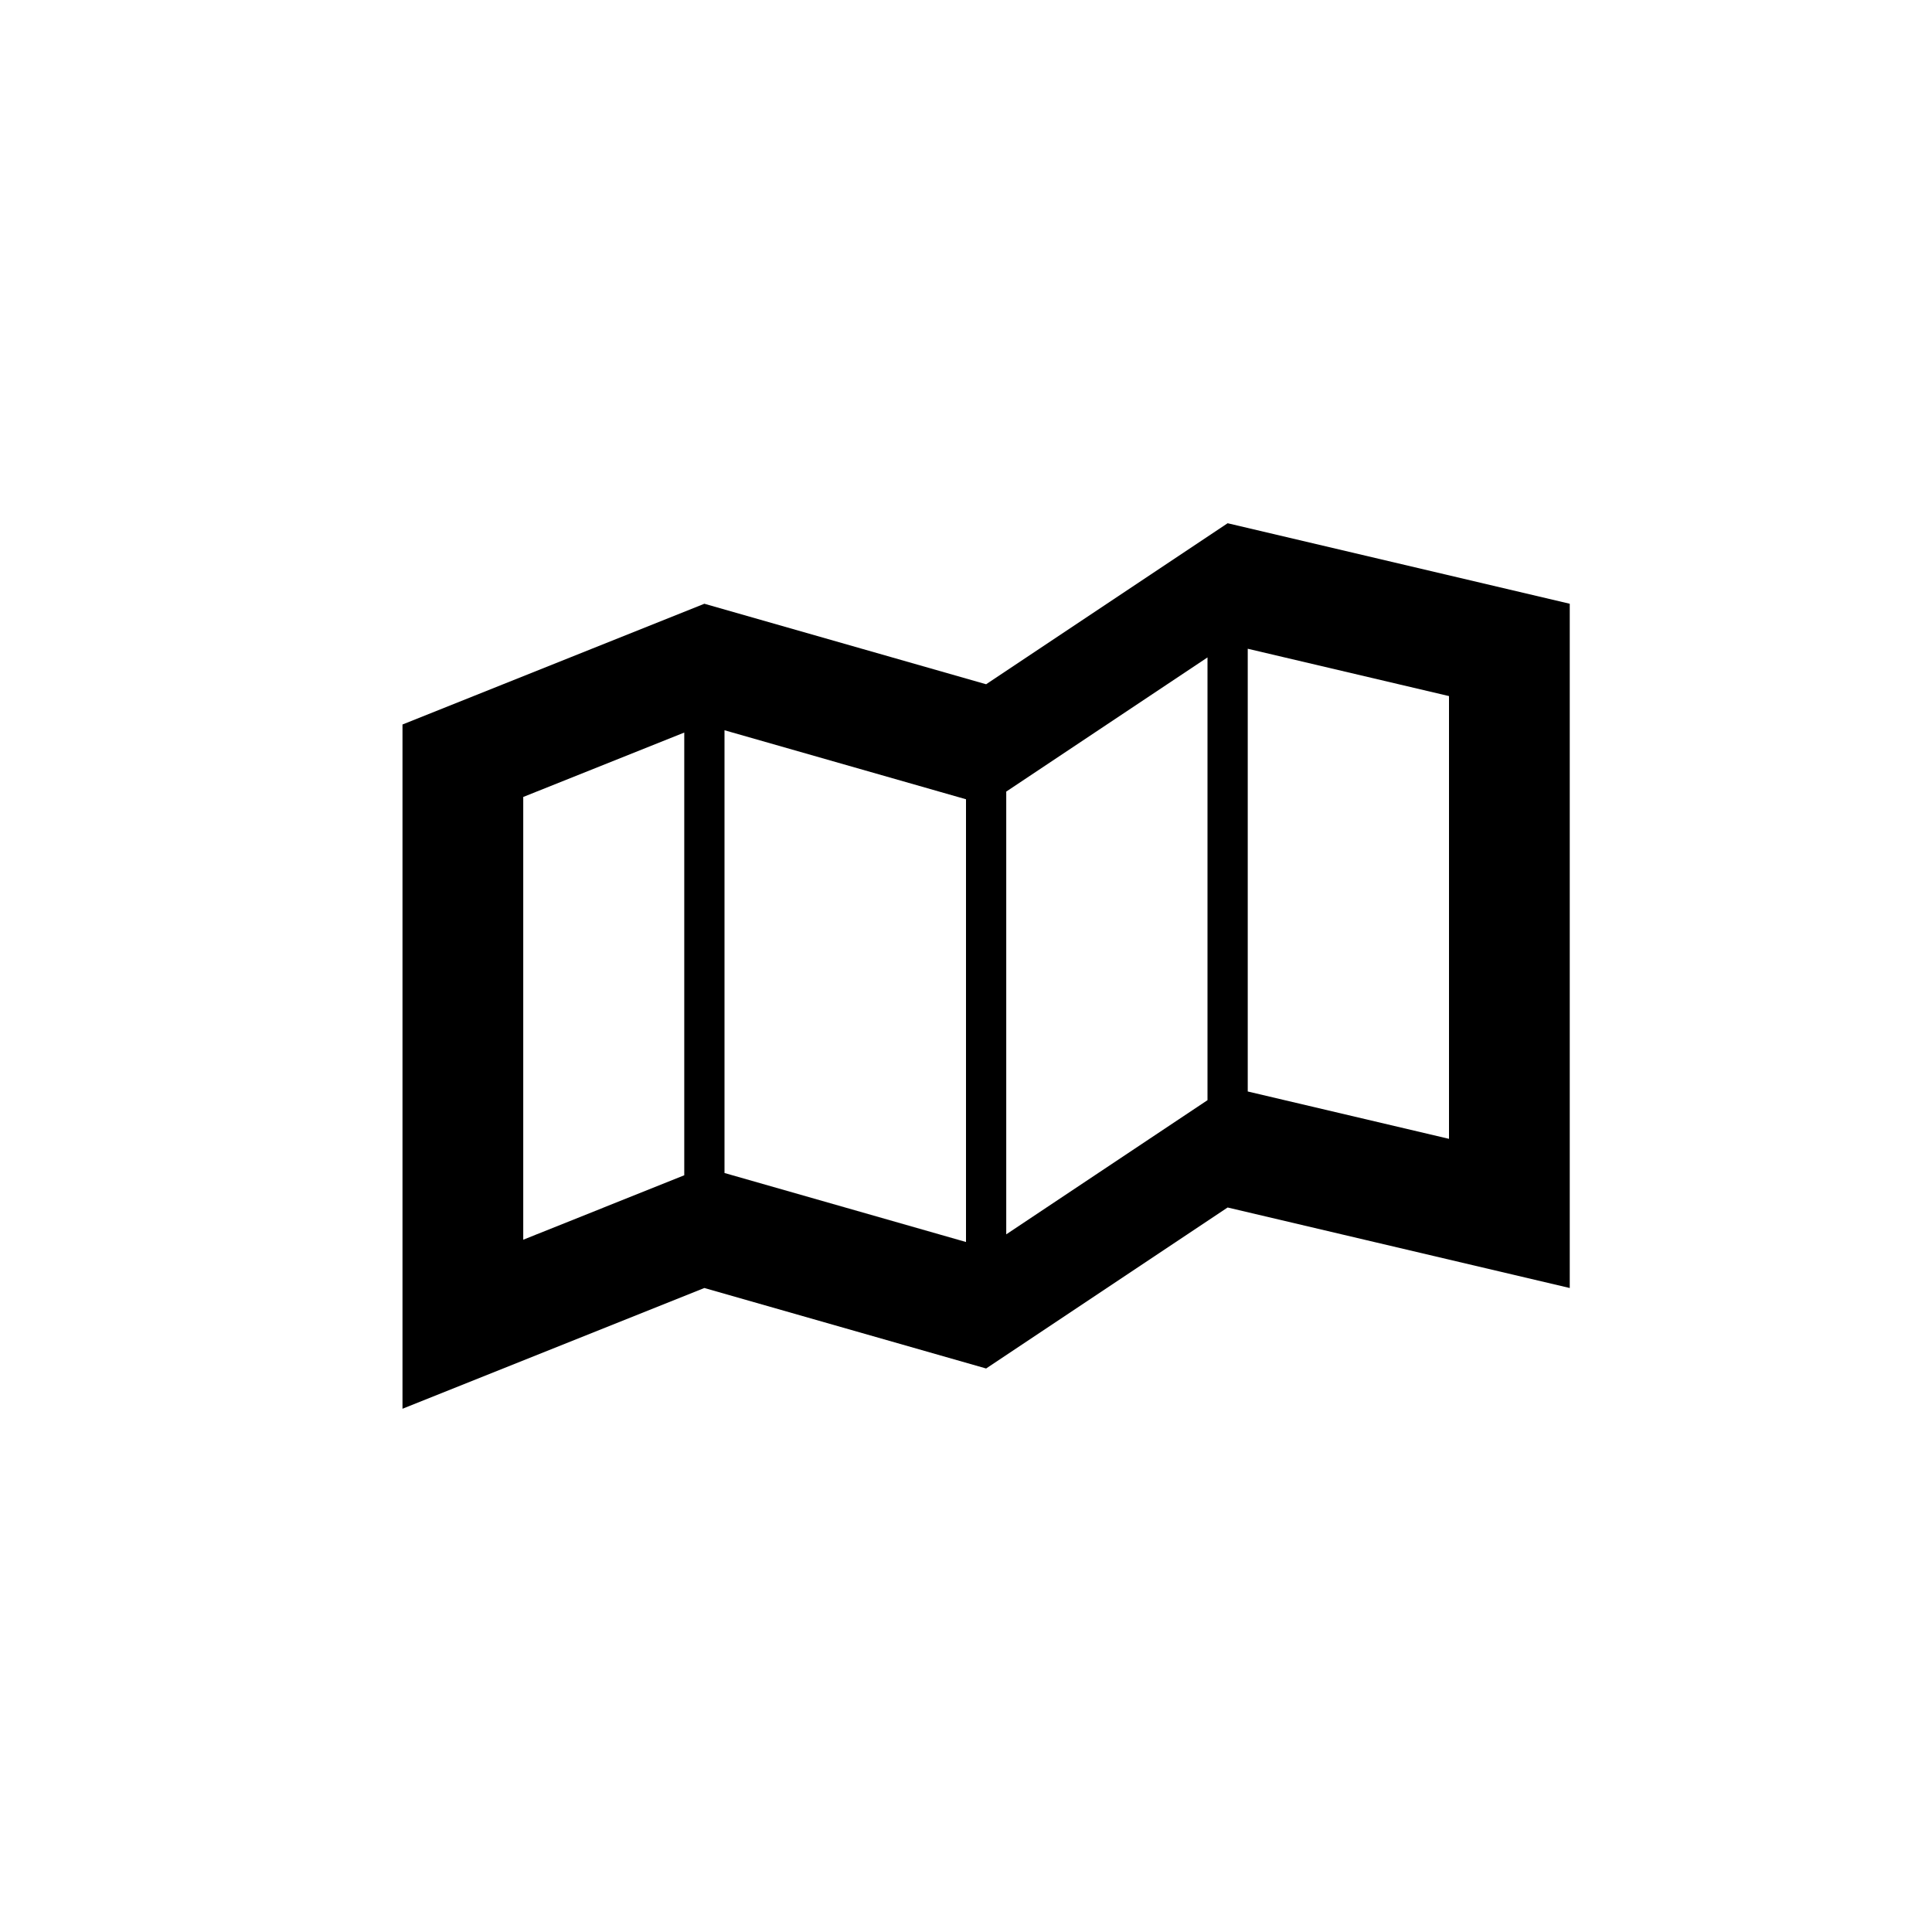 ﻿<?xml version="1.0" encoding="utf-8"?>
<!DOCTYPE svg PUBLIC "-//W3C//DTD SVG 1.1//EN" "http://www.w3.org/Graphics/SVG/1.1/DTD/svg11.dtd">
<svg xmlns="http://www.w3.org/2000/svg" xmlns:xlink="http://www.w3.org/1999/xlink" version="1.1" baseProfile="full" width="76" height="76" viewBox="0 0 76.00 76.00" enable-background="new 0 0 76.00 76.00" xml:space="preserve">
	<path fill="#000000" fill-opacity="1" stroke-width="0.2" stroke-linejoin="round" d="M 27.708,23.75L 38.792,26.917L 48.292,20.583L 61.75,23.75L 61.75,50.667L 48.292,47.5L 38.792,53.833L 27.708,50.667L 15.833,55.417L 15.833,28.5L 27.708,23.75 Z M 26.917,46.233L 26.917,28.817L 20.583,31.35L 20.583,48.767L 26.917,46.233 Z M 49.083,25.52L 49.083,42.936L 57,44.799L 57,27.382L 49.083,25.52 Z M 39.583,31.139L 39.583,48.556L 47.5,43.278L 47.5,25.861L 39.583,31.139 Z M 28.5,28.726L 28.5,46.143L 38,48.857L 38,31.441L 28.5,28.726 Z "/>
</svg>
